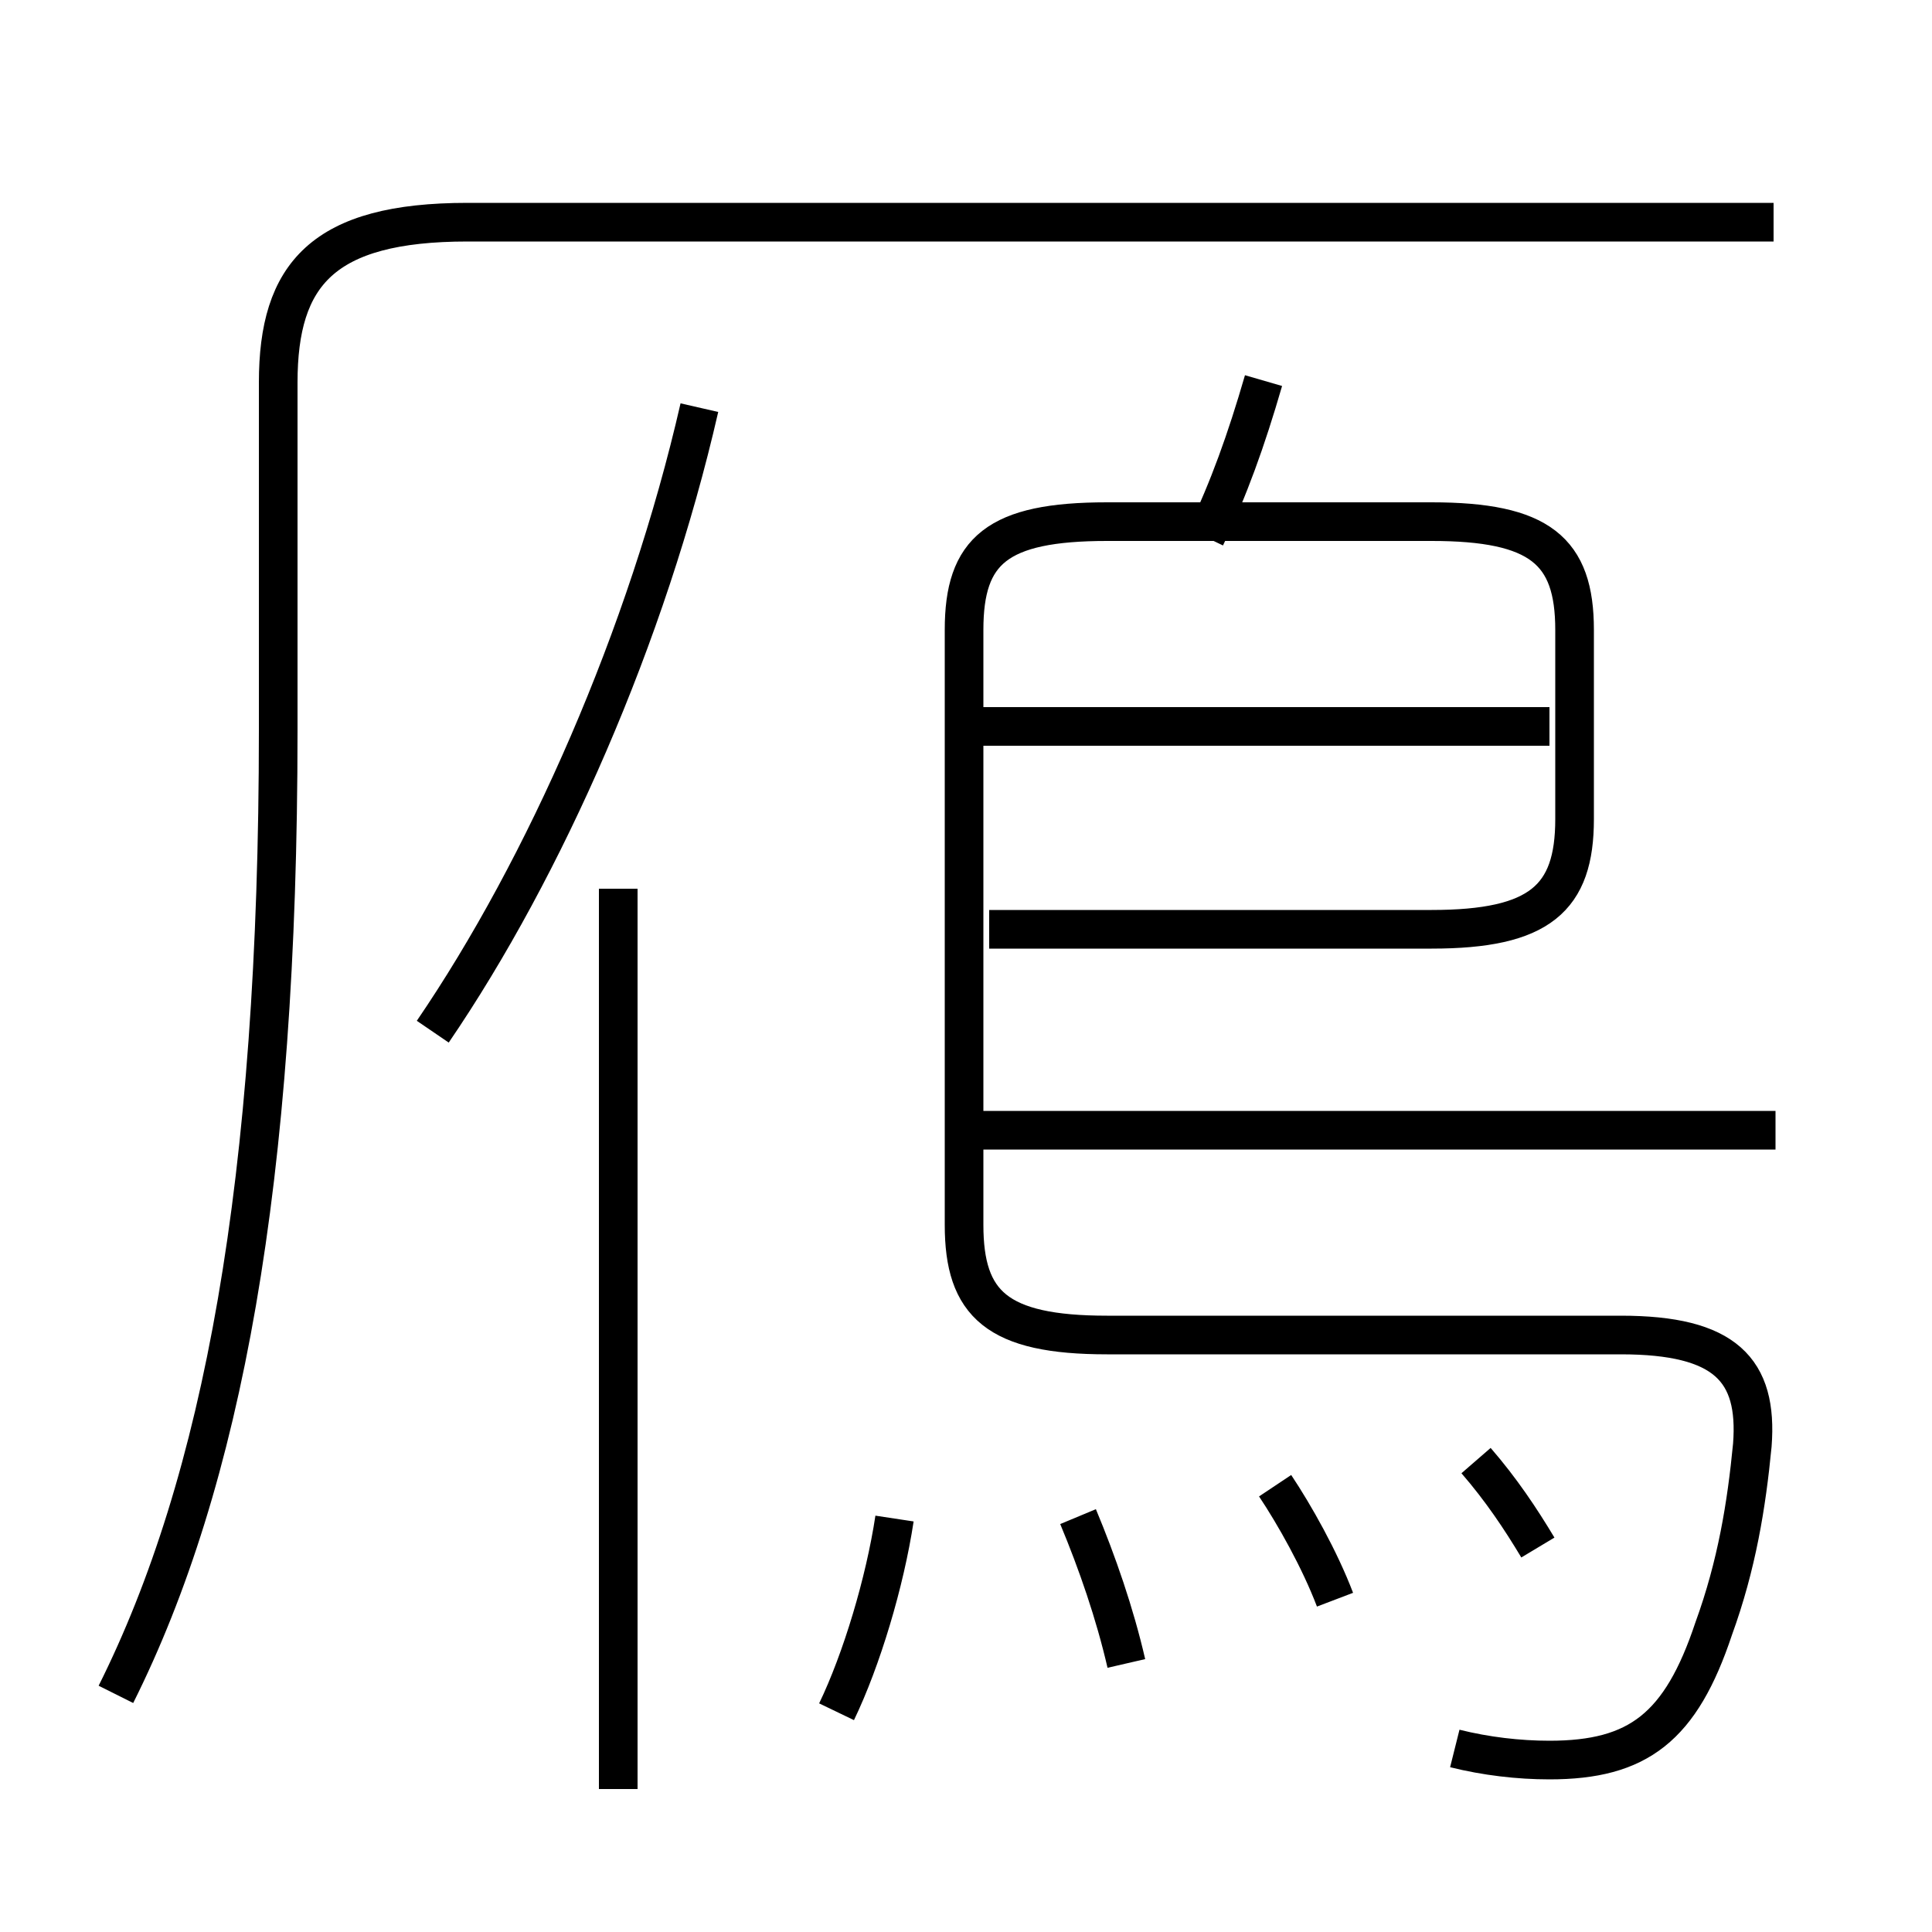 <?xml version='1.0' encoding='utf8'?>
<svg viewBox="0.0 -6.0 50.0 50.0" version="1.1" xmlns="http://www.w3.org/2000/svg">
<rect x="0.0" y="-6.0" width="50.0" height="50.0" fill="#808080" stroke="none"/>
<rect x="-1000" y="-1000" width="2000" height="2000" stroke="white" fill="white"/>
<g style="fill:white;stroke:#000000;  stroke-width:1">
<path d="M 3.0 -0.15 C 5.75 -5.65 7.2 -13.4 7.2 -25.1 L 7.2 -34.1 C 7.2 -36.9 8.35 -38.25 12.1 -38.25 L 45.9 -38.25 M 21.65 0.3 C 22.3 -1.05 22.9 -3.05 23.15 -4.7 M 16.0 2.3 L 16.0 -21.0 M 29.15 -0.95 C 28.85 -2.25 28.4 -3.55 27.9 -4.75 M 34.55 -2.6 C 34.15 -3.65 33.5 -4.8 33.0 -5.55 M 11.2 -17.3 C 14.1 -21.55 16.75 -27.55 18.1 -33.45 M 39.8 -3.95 C 39.35 -4.7 38.85 -5.45 38.2 -6.2 M 37.65 1.25 C 38.45 1.45 39.3 1.55 40.1 1.55 C 42.4 1.55 43.5 0.7 44.35 -1.85 C 44.95 -3.5 45.2 -5.05 45.35 -6.6 C 45.5 -8.55 44.65 -9.45 41.95 -9.45 L 28.65 -9.45 C 25.8 -9.45 24.95 -10.25 24.95 -12.3 L 24.95 -27.7 C 24.95 -29.75 25.8 -30.5 28.65 -30.5 L 37.05 -30.5 C 39.85 -30.5 40.75 -29.75 40.75 -27.7 L 40.75 -22.8 C 40.75 -20.75 39.85 -19.95 37.05 -19.95 L 25.6 -19.95 M 45.95 -14.75 L 25.4 -14.75 M 40.1 -25.2 L 25.4 -25.2 M 31.2 -30.1 C 31.8 -31.35 32.25 -32.6 32.7 -34.15" transform="translate(0.0 38.0)" />
</g>
</svg>